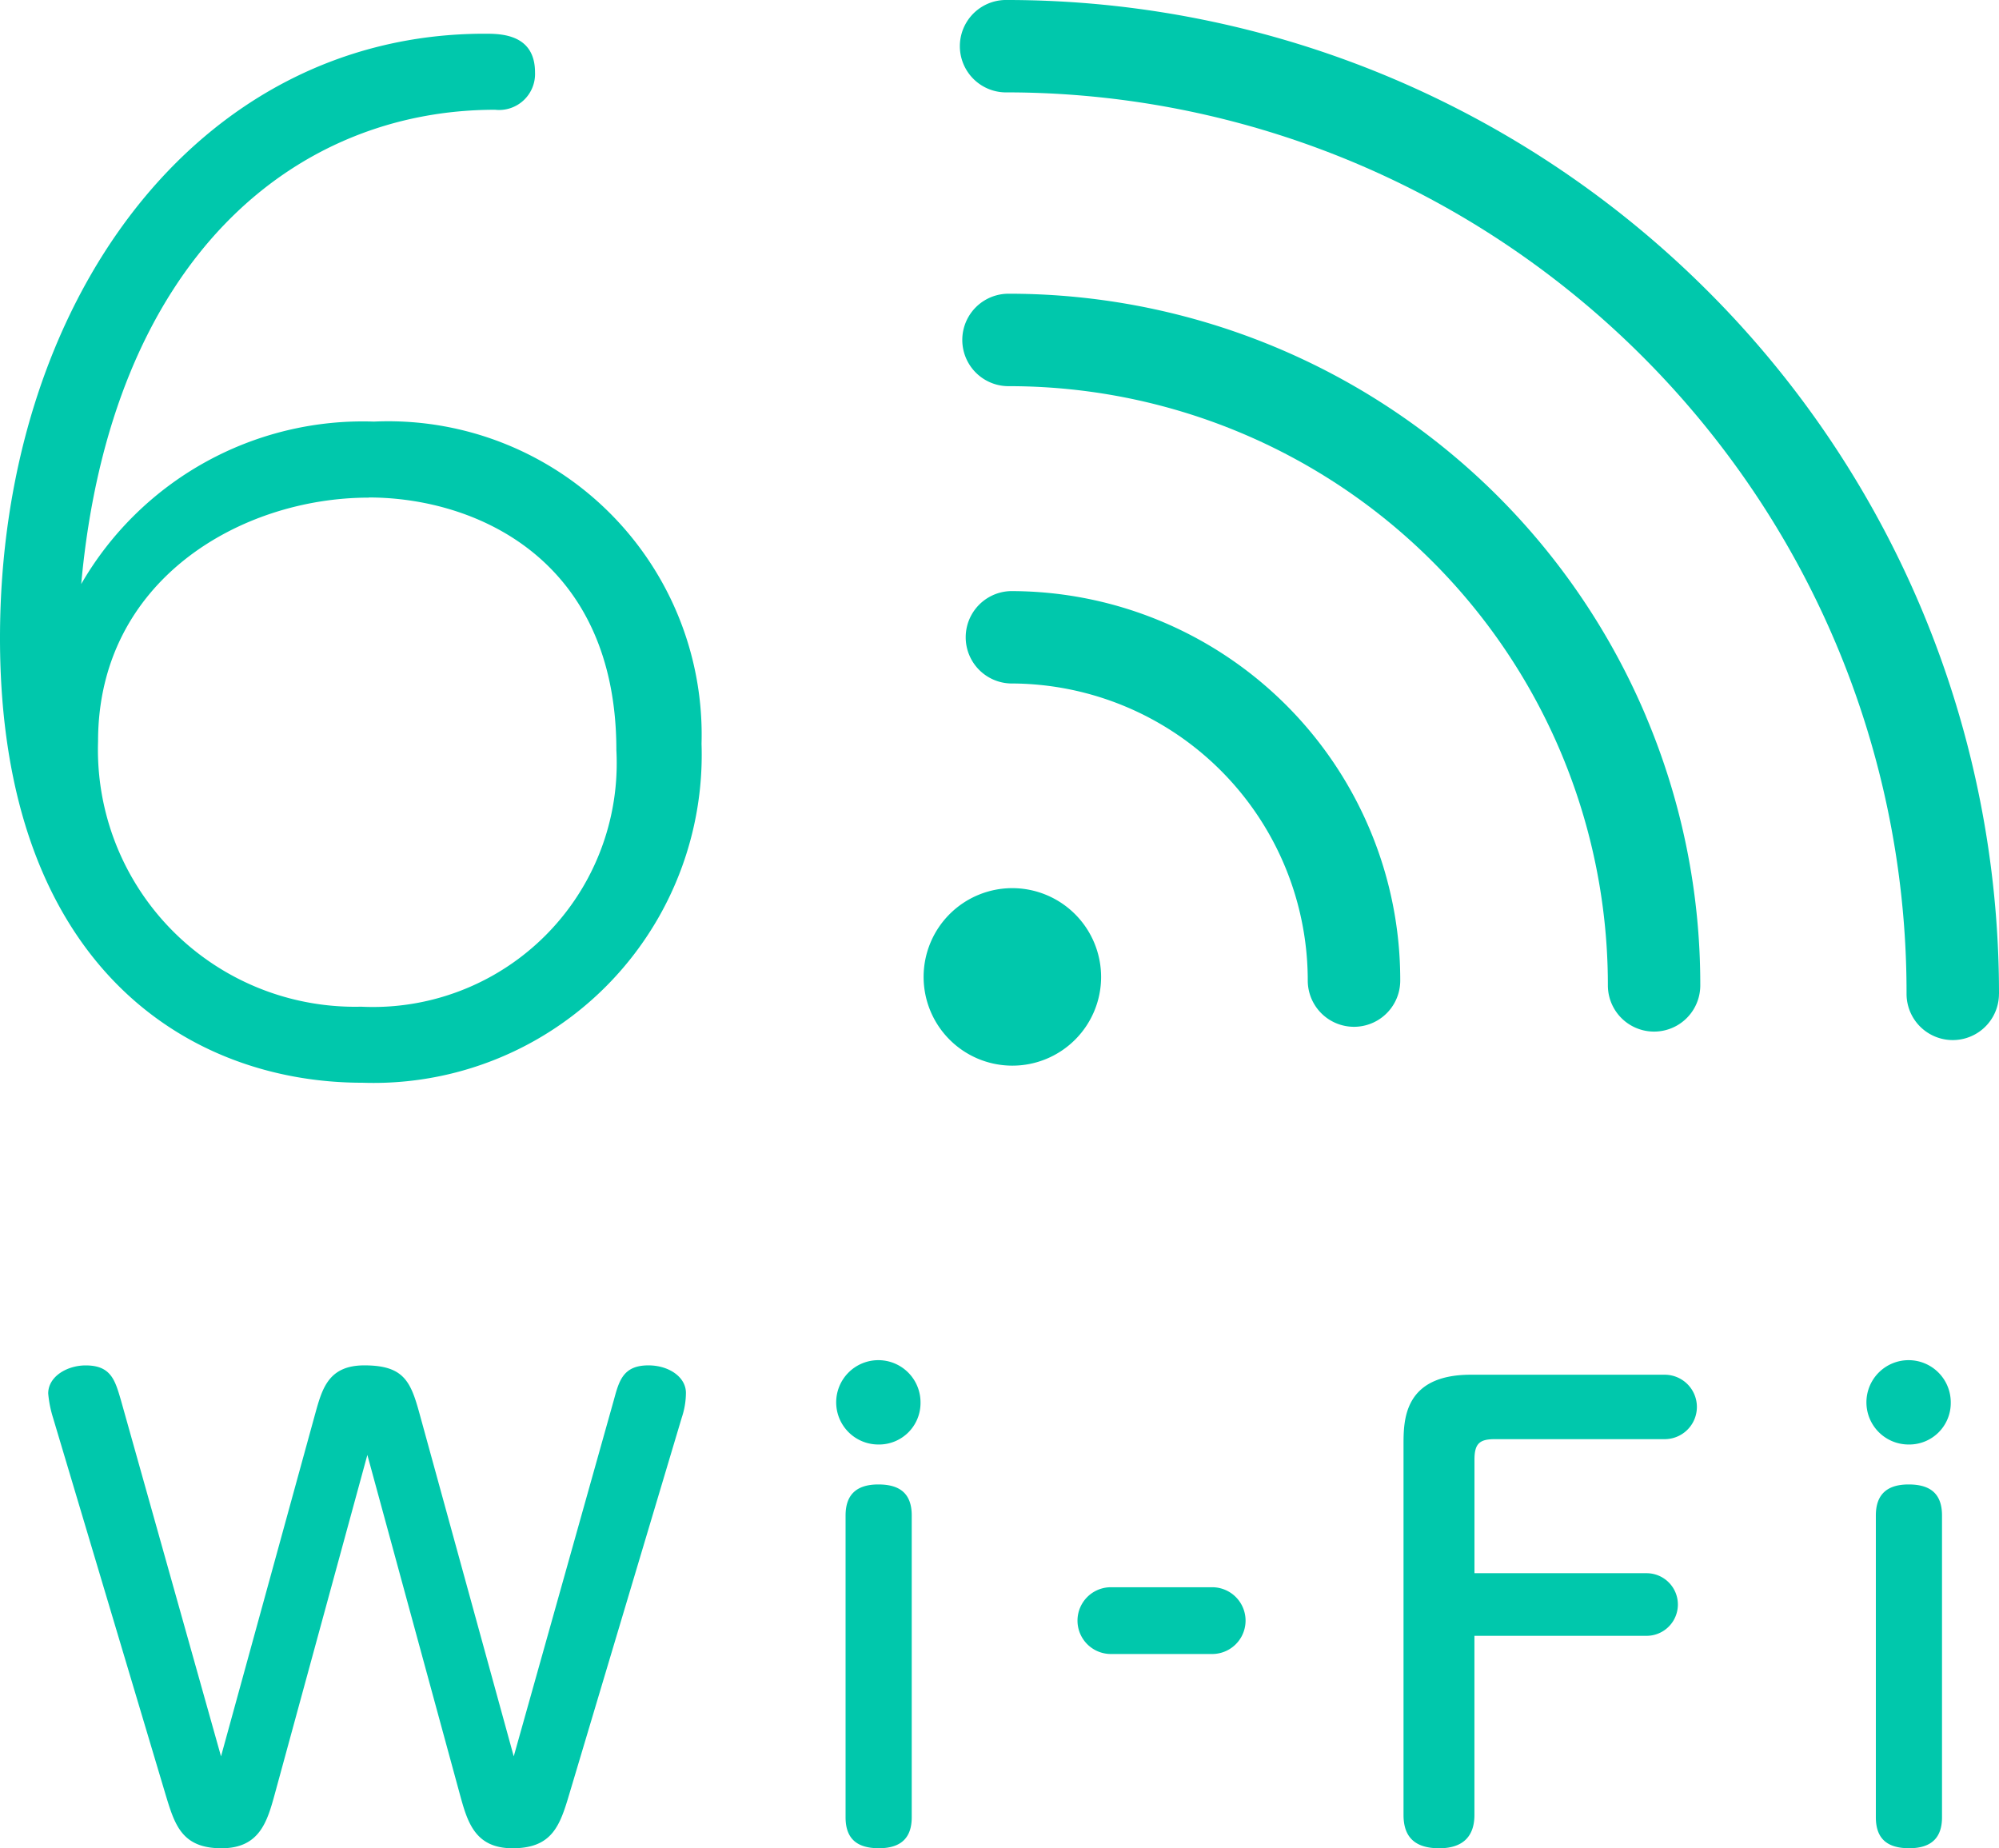 <svg id="グループ_1979" data-name="グループ 1979" xmlns="http://www.w3.org/2000/svg" width="53" height="49" viewBox="0 0 53 49">
  <path id="パス_595" data-name="パス 595" d="M15.88,26.492c.139-.513.249-.915.916-.915.543,0,.994.31.994.728a2.074,2.074,0,0,1-.109.653L14.7,36.936c-.249.839-.451,1.443-1.507,1.443-1.008,0-1.2-.714-1.4-1.443L9.344,27.951,6.891,36.936c-.2.729-.4,1.443-1.413,1.443-1.056,0-1.242-.62-1.49-1.443l-2.98-9.977a3.017,3.017,0,0,1-.126-.637c0-.45.5-.744.994-.744.668,0,.777.388.932.915l2.656,9.45,2.5-9.094c.185-.666.356-1.272,1.3-1.272,1.042,0,1.227.42,1.461,1.272l2.5,9.094Z" transform="translate(0.396 10.621)" fill="#00c8ac"/>
  <path id="パス_596" data-name="パス 596" d="M17.659,26.6a1.1,1.1,0,0,1-1.117,1.118A1.118,1.118,0,1,1,17.659,26.6m-1.987,3c0-.527.264-.823.869-.823.543,0,.885.217.885.823V37.6c0,.511-.249.821-.869.821-.543,0-.885-.216-.885-.821Z" transform="translate(6.747 10.578)" fill="#00c8ac"/>
  <path id="パス_597" data-name="パス 597" d="M20.766,31.408a.885.885,0,1,1,0-1.77h2.686a.885.885,0,1,1,0,1.77Z" transform="translate(8.687 12.442)" fill="#00c8ac"/>
  <path id="パス_598" data-name="パス 598" d="M32.356,31.01a.83.83,0,1,1,0,1.66H27.792v4.749c0,.543-.28.883-.932.883-.575,0-.948-.232-.948-.883V27.611c0-.652,0-1.863,1.785-1.863h5.139a.854.854,0,1,1,0,1.708h-4.5c-.4,0-.543.109-.543.543V31.01Z" transform="translate(11.3 10.698)" fill="#00c8ac"/>
  <path id="パス_599" data-name="パス 599" d="M36.668,26.6a1.1,1.1,0,0,1-1.117,1.118A1.118,1.118,0,1,1,36.668,26.6m-1.986,3c0-.527.264-.823.869-.823.543,0,.885.217.885.823V37.6c0,.511-.249.821-.869.821-.543,0-.885-.216-.885-.821Z" transform="translate(15.053 10.578)" fill="#00c8ac"/>
  <path id="パス_600" data-name="パス 600" d="M9.914,10.9A8.311,8.311,0,0,1,18.6,19.443a8.7,8.7,0,0,1-8.991,8.985C4.992,28.429,0,25.321,0,16.641,0,7.757,5.2.617,12.852.617c.412,0,1.333,0,1.333,1.025a.954.954,0,0,1-1.059.991c-5.3,0-10.186,3.928-10.973,12.574A8.627,8.627,0,0,1,9.914,10.9m-.138,2.016C6.393,12.917,2.6,15.1,2.6,19.375a6.816,6.816,0,0,0,6.974,7.037,6.462,6.462,0,0,0,6.768-6.8c0-5.091-3.76-6.7-6.564-6.7" transform="translate(0 0.277)" fill="#00c8ac"/>
  <path id="パス_601" data-name="パス 601" d="M19.395,16.568a2.353,2.353,0,1,0,2.355,2.353,2.357,2.357,0,0,0-2.355-2.353" transform="translate(7.444 6.978)" fill="#00c8ac"/>
  <path id="パス_602" data-name="パス 602" d="M45.405,26.349A26.307,26.307,0,0,0,37.684,7.718a26.388,26.388,0,0,0-8.378-5.647A26.207,26.207,0,0,0,19.044,0a1.225,1.225,0,0,0,0,2.449A23.816,23.816,0,0,1,32.412,6.53a24.056,24.056,0,0,1,6.459,6.457,23.792,23.792,0,0,1,4.083,13.362,1.225,1.225,0,1,0,2.45,0" transform="translate(7.595 0)" fill="#00c8ac"/>
  <path id="パス_603" data-name="パス 603" d="M35.948,16.731a18.336,18.336,0,0,0-16.9-11.2,1.225,1.225,0,0,0,0,2.451A15.876,15.876,0,0,1,34.939,23.868a1.225,1.225,0,1,0,2.45,0,18.226,18.226,0,0,0-1.442-7.137" transform="translate(7.691 2.256)" fill="#00c8ac"/>
  <path id="パス_604" data-name="パス 604" d="M28.562,17.37a10.325,10.325,0,0,0-9.518-6.306,1.225,1.225,0,0,0,0,2.449,7.876,7.876,0,0,1,7.879,7.876,1.226,1.226,0,0,0,2.452,0,10.254,10.254,0,0,0-.813-4.019" transform="translate(7.75 4.607)" fill="#00c8ac"/>
</svg>
